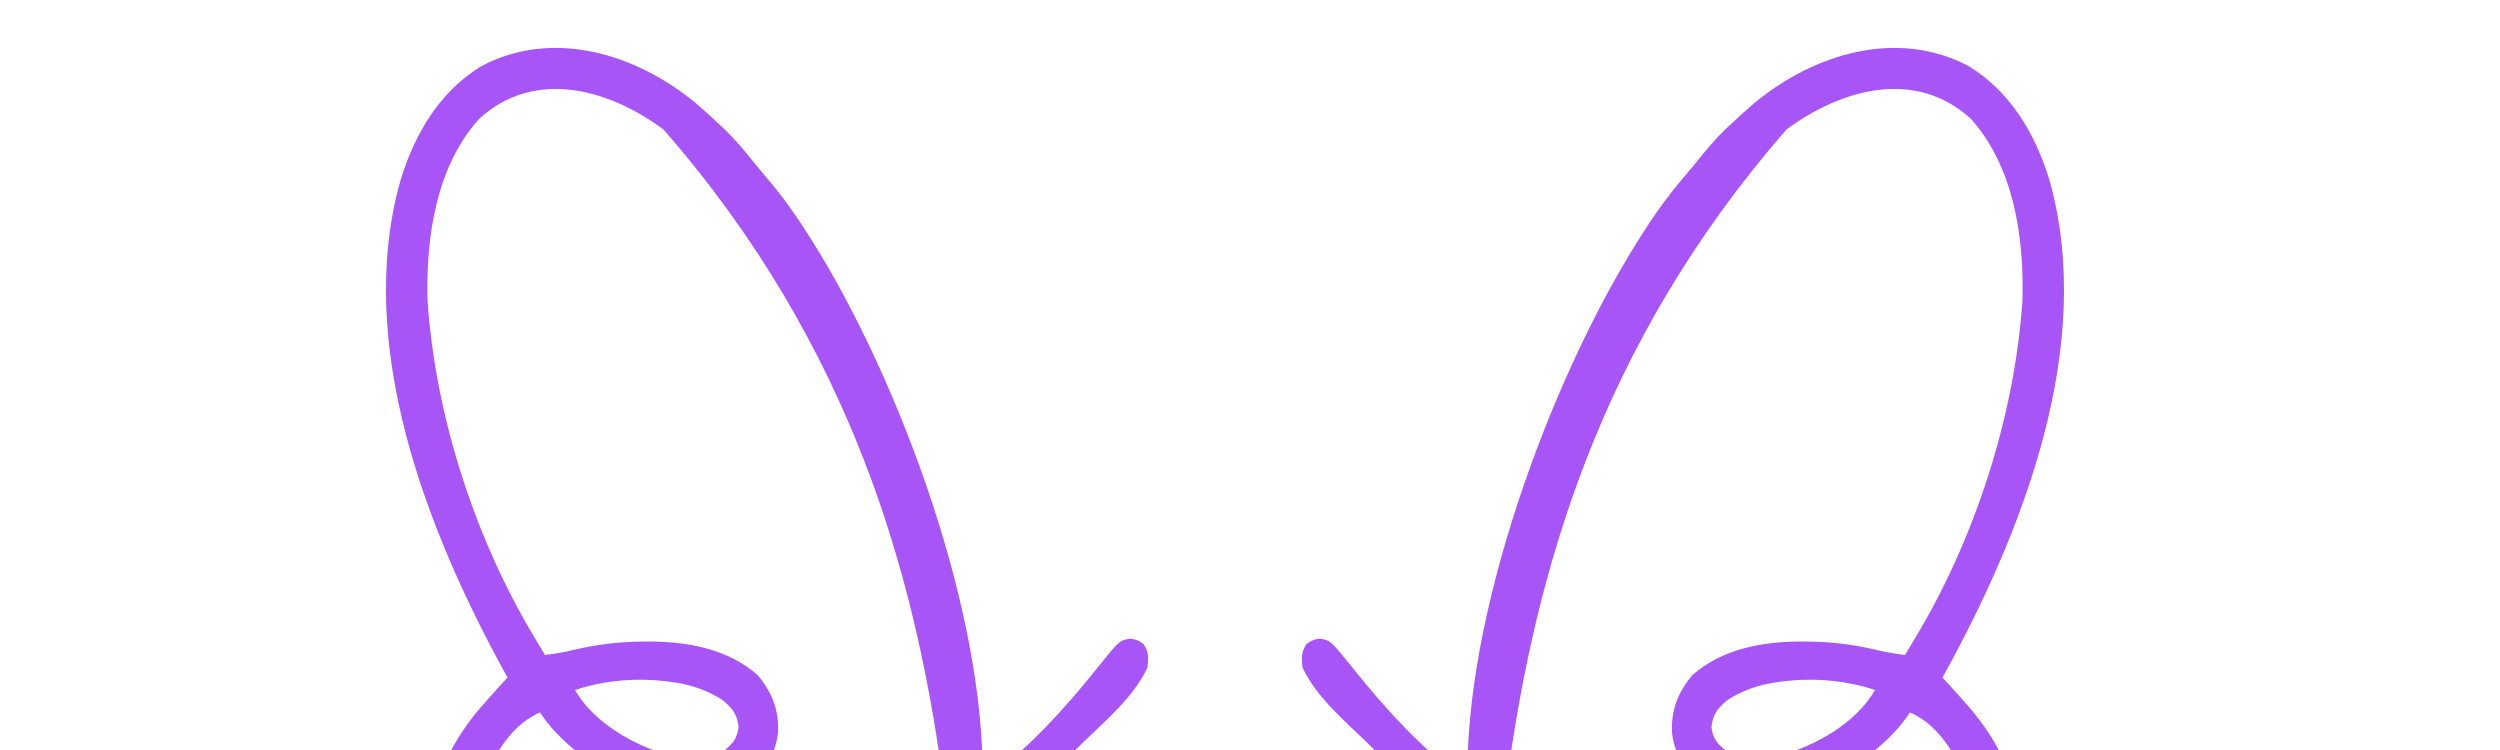 <!-- butterfly.svg -->

<svg 
  className="w-20 h-12 text-purple-500 fill-current"
  viewBox="-490 30 1000 300"
  xmlns="http://www.w3.org/2000/svg"
>
  <path d="M0 0 C3.419 2.915 6.735 5.915 10 9 C10.615 9.574 11.23 10.147 11.863 10.738 C16.159 14.876 19.887 19.411 23.617 24.059 C25.199 26.011 26.808 27.941 28.445 29.848 C35.009 37.492 40.646 45.476 46 54 C46.407 54.645 46.814 55.291 47.234 55.956 C82.46 112.336 116.357 205.13 115 272 C132.749 259.205 147.71 242.735 161.293 225.723 C169.726 215.234 169.726 215.234 174.062 214.438 C177 215 177 215 179.375 216.562 C181.609 219.914 181.339 222.019 181 226 C175.392 237.975 164.174 247.253 154.875 256.312 C152.579 258.565 150.287 260.821 147.997 263.079 C146.584 264.471 145.167 265.859 143.746 267.243 C139.821 271.09 136.119 275.05 132.55 279.23 C131.094 280.893 129.581 282.457 128 284 C128.562 283.856 129.124 283.711 129.703 283.562 C136.182 282.132 142.515 281.751 149.125 281.688 C149.959 281.67 150.794 281.653 151.653 281.635 C158.678 281.64 164.759 283.055 170.812 286.688 C175.145 291.267 177.227 295.786 177.438 302.125 C177.122 309.012 174.003 314.323 169 319 C150.339 333.565 126.623 335.383 103.93 337.229 C85.032 338.082 85.032 338.082 69 347 C67.441 349.367 66.276 351.397 65.125 353.938 C64.801 354.614 64.477 355.291 64.144 355.988 C60.848 363.014 57.962 370.231 55.145 377.461 C53.204 382.379 51.362 386.884 48 391 C44.5 391.625 44.5 391.625 41 391 C38.635 389.133 37.34 387.679 36 385 C36.315 377.234 38.677 370.752 41.5 363.562 C41.916 362.475 42.333 361.388 42.762 360.268 C45.745 352.51 45.745 352.51 47 350 C46.356 350.116 45.711 350.232 45.047 350.351 C42.074 350.884 39.099 351.411 36.125 351.938 C35.112 352.12 34.099 352.302 33.055 352.49 C6.974 357.088 -22.277 357.608 -48 351 C-48.876 350.78 -49.752 350.561 -50.655 350.334 C-69.177 345.568 -87.692 338.436 -98.504 321.66 C-106.693 307.1 -109 292.352 -104.544 276.15 C-100.404 262.329 -93.632 250.734 -84 240 C-83.152 239.044 -82.304 238.087 -81.43 237.102 C-79.302 234.72 -77.156 232.357 -75 230 C-75.361 229.344 -75.723 228.689 -76.095 228.013 C-107.353 171.042 -136.303 96.889 -117.812 31.188 C-112.201 12.724 -102.235 -4.36 -85.426 -14.562 C-56.804 -29.659 -23.771 -19.503 0 0 Z M-86.375 6.562 C-103.663 25.813 -107.62 54.106 -107 79 C-103.839 126.061 -87.617 175.765 -63 216 C-62 217.666 -61 219.333 -60 221 C-56.209 220.522 -52.534 219.926 -48.82 219.027 C-39.166 216.744 -29.934 215.62 -20 215.625 C-18.987 215.624 -17.974 215.622 -16.93 215.621 C-1.968 215.837 13.416 218.838 25 229 C30.715 235.723 33.524 242.818 33.238 251.68 C32.355 260.282 28.511 266.359 22 272 C11.718 278.305 -1.286 278.287 -12.887 276.352 C-31.517 271.796 -51.134 260.299 -62 244 C-74.838 249.431 -81.767 263.9 -87 276 C-90.962 286.48 -91.645 296.935 -87.312 307.406 C-81.897 318.108 -72.38 326.039 -61.09 330.07 C-31.241 339.051 0.25 342.96 31 336 C31.654 335.855 32.308 335.711 32.982 335.562 C60.376 329.334 83.816 315.397 105.875 298.398 C107.869 296.868 109.909 295.394 112 294 C112 293.34 112 292.68 112 292 C111.457 291.781 110.915 291.562 110.355 291.336 C109.64 291.019 108.925 290.702 108.188 290.375 C107.126 289.923 107.126 289.923 106.043 289.461 C102.282 286.772 101.179 282.848 100.251 278.449 C100.062 277.125 99.882 275.799 99.711 274.473 C99.495 272.963 99.279 271.454 99.062 269.945 C98.895 268.755 98.895 268.755 98.726 267.54 C87.726 189.842 63.465 97.941 -12.613 10.781 C-34.499 -5.404 -64.152 -13.78 -86.375 6.562 Z M-48 235 C-40.329 248.341 -24.397 257.152 -9.938 261.312 C-2.186 262.666 4.936 262.866 12 259 C15.429 256.099 16.823 254.289 17.438 249.812 C16.844 244.639 14.946 242.287 11 239 C5.063 235.193 -1.059 233.055 -8 232 C-8.73 231.889 -9.459 231.778 -10.211 231.664 C-22.842 230.024 -35.88 230.96 -48 235 Z M105 320 C113.023 320.553 120.298 319.113 128.077 317.229 C130.059 316.751 132.046 316.294 134.033 315.84 C143.654 313.562 152.927 311.254 160 304 C160 302.68 160 301.36 160 300 C140.71 291.658 118.144 306.721 105 320 Z "
  fill="#a855f7" 
  transform="translate(-212,71)"
  />
  <path d="M0 0 C3.419 2.915 6.735 5.915 10 9 C10.615 9.574 11.23 10.147 11.863 10.738 C16.159 14.876 19.887 19.411 23.617 24.059 C25.199 26.011 26.808 27.941 28.445 29.848 C35.009 37.492 40.646 45.476 46 54 C46.407 54.645 46.814 55.291 47.234 55.956 C82.46 112.336 116.357 205.13 115 272 C132.749 259.205 147.71 242.735 161.293 225.723 C169.726 215.234 169.726 215.234 174.062 214.438 C177 215 177 215 179.375 216.562 C181.609 219.914 181.339 222.019 181 226 C175.392 237.975 164.174 247.253 154.875 256.312 C152.579 258.565 150.287 260.821 147.997 263.079 C146.584 264.471 145.167 265.859 143.746 267.243 C139.821 271.09 136.119 275.05 132.55 279.23 C131.094 280.893 129.581 282.457 128 284 C128.562 283.856 129.124 283.711 129.703 283.562 C136.182 282.132 142.515 281.751 149.125 281.688 C149.959 281.67 150.794 281.653 151.653 281.635 C158.678 281.64 164.759 283.055 170.812 286.688 C175.145 291.267 177.227 295.786 177.438 302.125 C177.122 309.012 174.003 314.323 169 319 C150.339 333.565 126.623 335.383 103.93 337.229 C85.032 338.082 85.032 338.082 69 347 C67.441 349.367 66.276 351.397 65.125 353.938 C64.801 354.614 64.477 355.291 64.144 355.988 C60.848 363.014 57.962 370.231 55.145 377.461 C53.204 382.379 51.362 386.884 48 391 C44.5 391.625 44.5 391.625 41 391 C38.635 389.133 37.34 387.679 36 385 C36.315 377.234 38.677 370.752 41.5 363.562 C41.916 362.475 42.333 361.388 42.762 360.268 C45.745 352.51 45.745 352.51 47 350 C46.356 350.116 45.711 350.232 45.047 350.351 C42.074 350.884 39.099 351.411 36.125 351.938 C35.112 352.12 34.099 352.302 33.055 352.49 C6.974 357.088 -22.277 357.608 -48 351 C-48.876 350.78 -49.752 350.561 -50.655 350.334 C-69.177 345.568 -87.692 338.436 -98.504 321.66 C-106.693 307.1 -109 292.352 -104.544 276.15 C-100.404 262.329 -93.632 250.734 -84 240 C-83.152 239.044 -82.304 238.087 -81.43 237.102 C-79.302 234.72 -77.156 232.357 -75 230 C-75.361 229.344 -75.723 228.689 -76.095 228.013 C-107.353 171.042 -136.303 96.889 -117.812 31.188 C-112.201 12.724 -102.235 -4.36 -85.426 -14.562 C-56.804 -29.659 -23.771 -19.503 0 0 Z M-86.375 6.562 C-103.663 25.813 -107.62 54.106 -107 79 C-103.839 126.061 -87.617 175.765 -63 216 C-62 217.666 -61 219.333 -60 221 C-56.209 220.522 -52.534 219.926 -48.82 219.027 C-39.166 216.744 -29.934 215.62 -20 215.625 C-18.987 215.624 -17.974 215.622 -16.93 215.621 C-1.968 215.837 13.416 218.838 25 229 C30.715 235.723 33.524 242.818 33.238 251.68 C32.355 260.282 28.511 266.359 22 272 C11.718 278.305 -1.286 278.287 -12.887 276.352 C-31.517 271.796 -51.134 260.299 -62 244 C-74.838 249.431 -81.767 263.9 -87 276 C-90.962 286.48 -91.645 296.935 -87.312 307.406 C-81.897 318.108 -72.38 326.039 -61.09 330.07 C-31.241 339.051 0.25 342.96 31 336 C31.654 335.855 32.308 335.711 32.982 335.562 C60.376 329.334 83.816 315.397 105.875 298.398 C107.869 296.868 109.909 295.394 112 294 C112 293.34 112 292.68 112 292 C111.457 291.781 110.915 291.562 110.355 291.336 C109.64 291.019 108.925 290.702 108.188 290.375 C107.126 289.923 107.126 289.923 106.043 289.461 C102.282 286.772 101.179 282.848 100.251 278.449 C100.062 277.125 99.882 275.799 99.711 274.473 C99.495 272.963 99.279 271.454 99.062 269.945 C98.895 268.755 98.895 268.755 98.726 267.54 C87.726 189.842 63.465 97.941 -12.613 10.781 C-34.499 -5.404 -64.152 -13.78 -86.375 6.562 Z M-48 235 C-40.329 248.341 -24.397 257.152 -9.938 261.312 C-2.186 262.666 4.936 262.866 12 259 C15.429 256.099 16.823 254.289 17.438 249.812 C16.844 244.639 14.946 242.287 11 239 C5.063 235.193 -1.059 233.055 -8 232 C-8.73 231.889 -9.459 231.778 -10.211 231.664 C-22.842 230.024 -35.88 230.96 -48 235 Z M105 320 C113.023 320.553 120.298 319.113 128.077 317.229 C130.059 316.751 132.046 316.294 134.033 315.84 C143.654 313.562 152.927 311.254 160 304 C160 302.68 160 301.36 160 300 C140.71 291.658 118.144 306.721 105 320 Z "
  fill="#a855f7"
  transform="translate(212,71) scale(-1,1)"
  />
</svg>